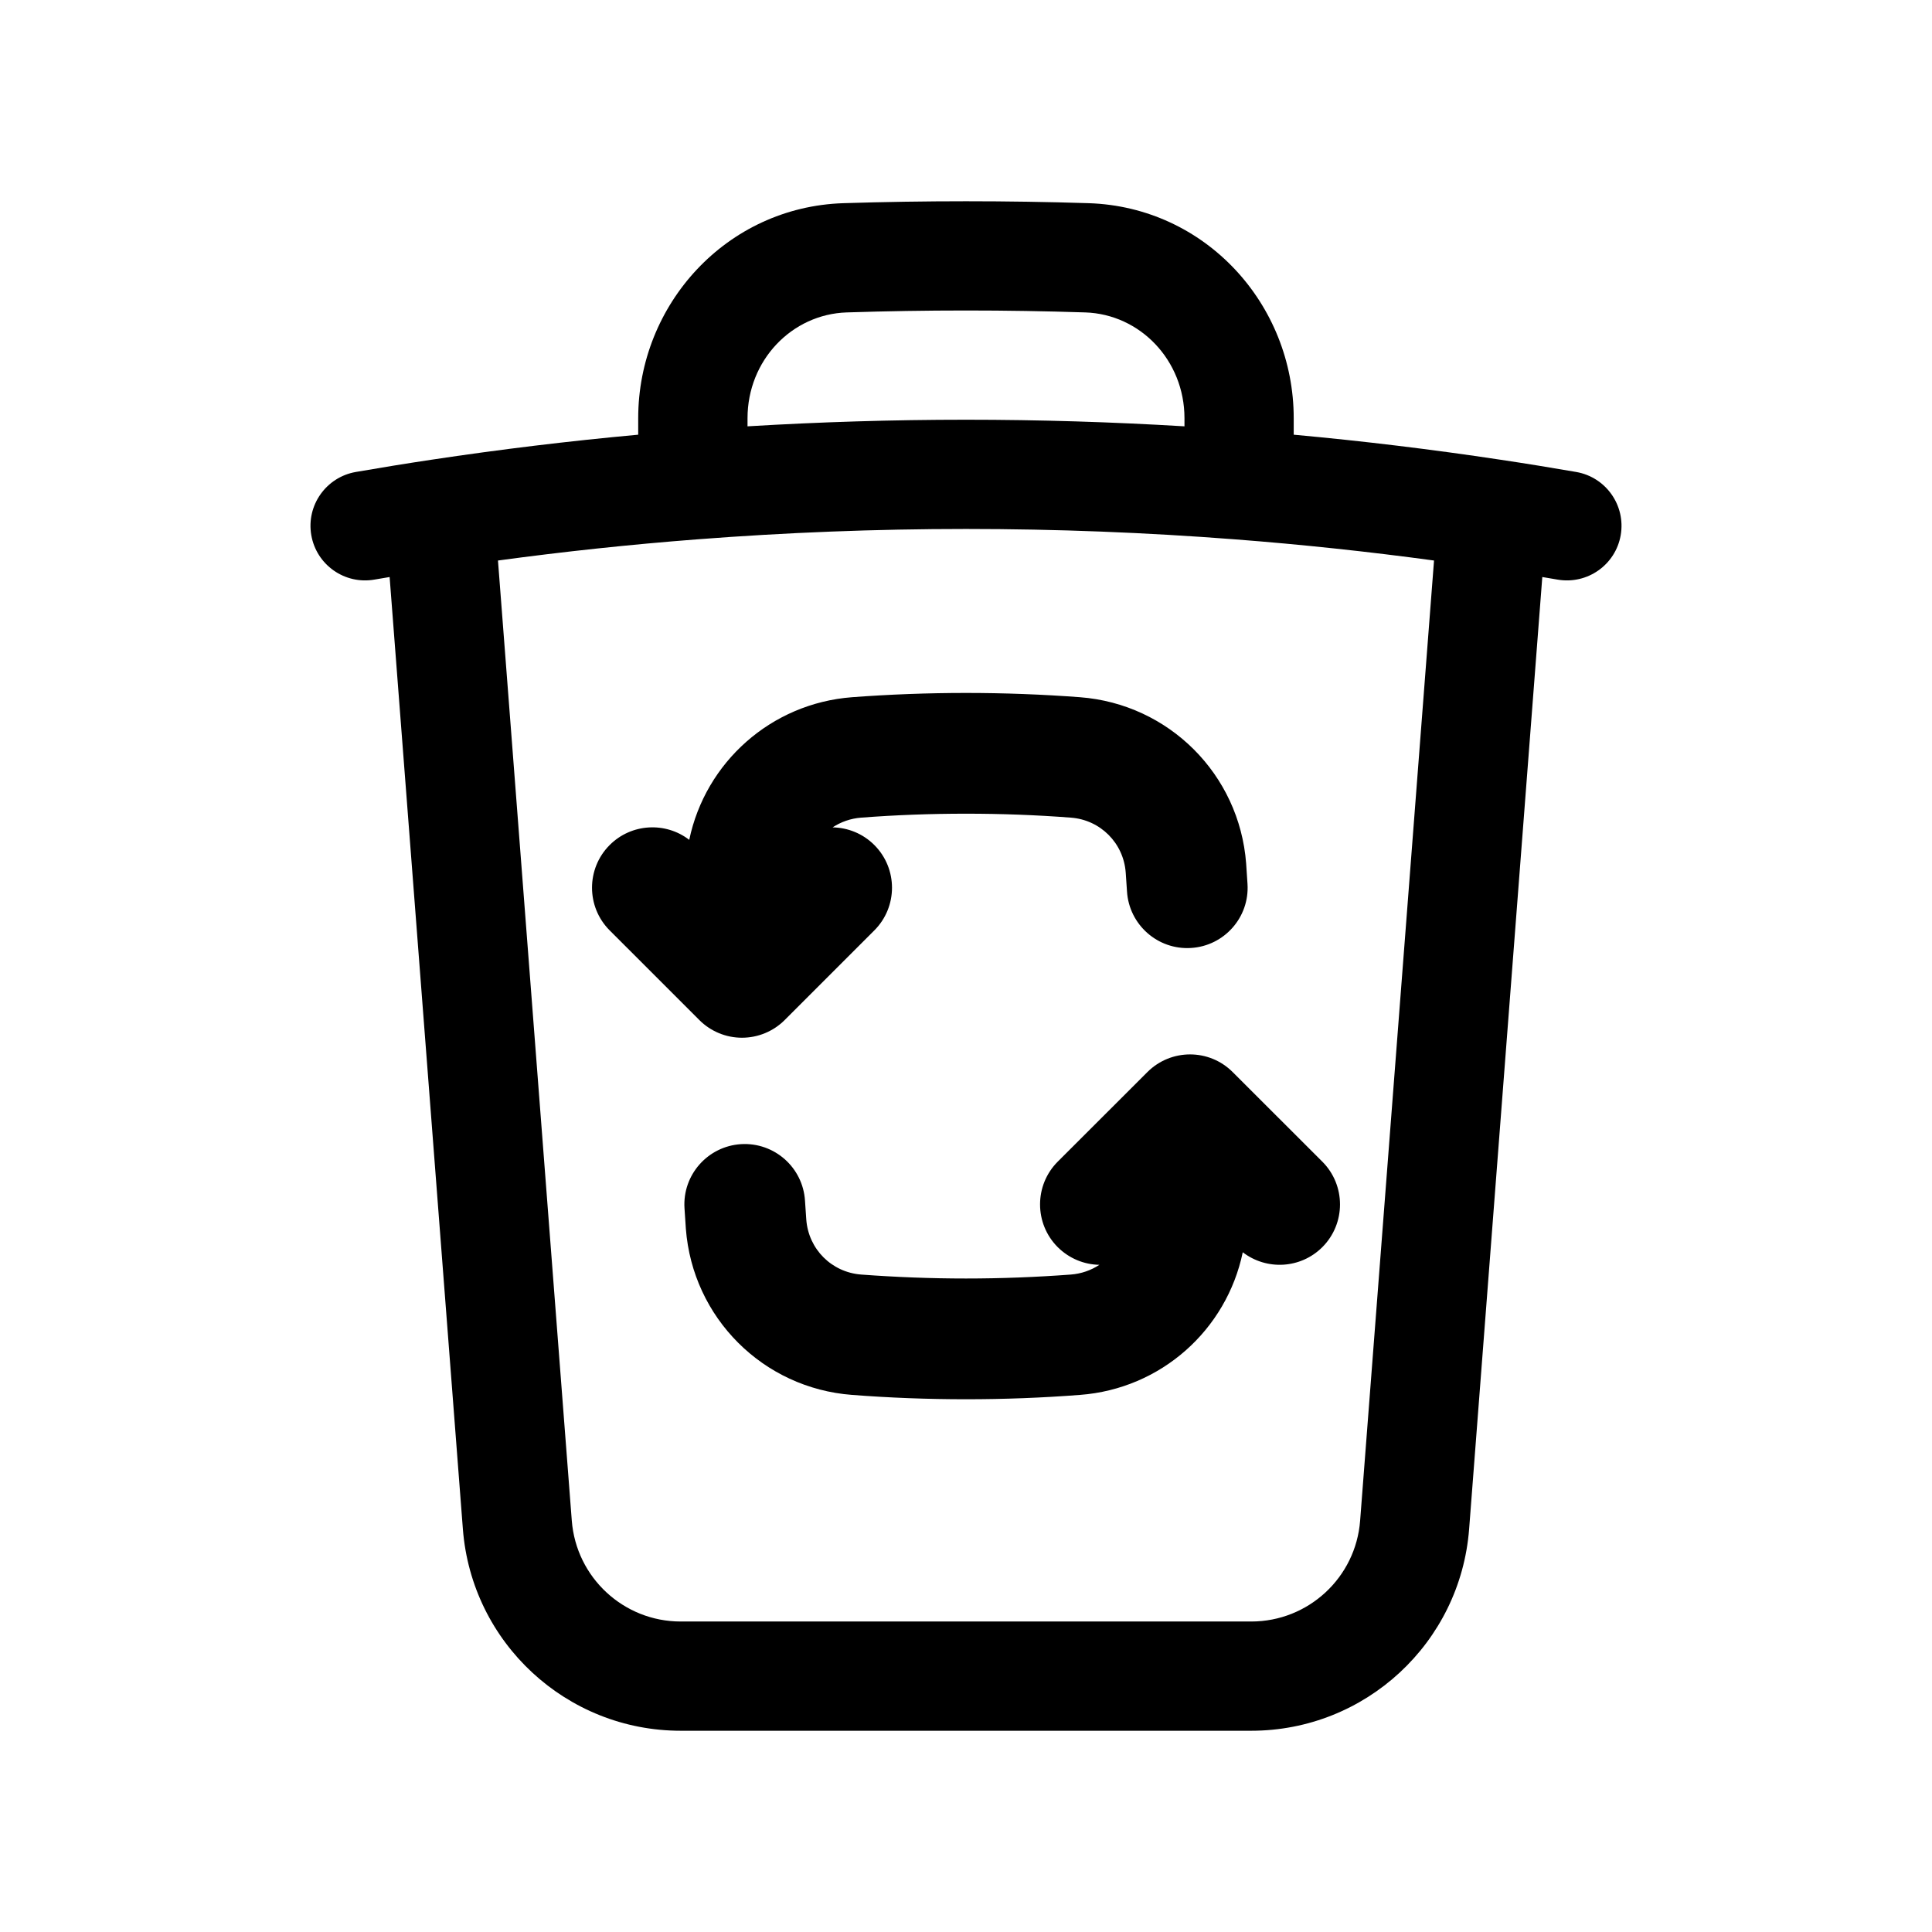 <svg viewBox="0 0 24 24" fill="none" xmlns="http://www.w3.org/2000/svg">
<path fill-rule="evenodd" clip-rule="evenodd" d="M10.519 3.881C11.011 3.865 11.504 3.857 12 3.857C12.495 3.857 12.989 3.865 13.481 3.881C14.163 3.903 14.714 4.476 14.714 5.195V5.296C13.816 5.242 12.911 5.214 12 5.214C11.088 5.214 10.184 5.242 9.286 5.296V5.195C9.286 4.476 9.836 3.903 10.519 3.881ZM16.071 5.195V5.4C16.935 5.479 17.792 5.583 18.64 5.711C18.955 5.758 19.268 5.809 19.58 5.863C19.949 5.927 20.197 6.278 20.133 6.648C20.069 7.017 19.718 7.264 19.348 7.2C19.285 7.19 19.222 7.179 19.159 7.168L18.25 18.994C18.141 20.408 16.962 21.5 15.543 21.5H8.456C7.038 21.5 5.859 20.408 5.75 18.994L4.84 7.168C4.777 7.179 4.714 7.19 4.651 7.2C4.282 7.264 3.931 7.017 3.867 6.648C3.803 6.278 4.051 5.927 4.42 5.863C4.732 5.809 5.045 5.758 5.359 5.711C6.208 5.583 7.065 5.479 7.928 5.4V5.195C7.928 3.779 9.026 2.571 10.476 2.524C10.982 2.508 11.49 2.5 12 2.5C12.51 2.5 13.018 2.508 13.524 2.524C14.974 2.571 16.071 3.779 16.071 5.195ZM15.341 6.7C16.172 6.764 16.997 6.852 17.814 6.963L16.896 18.89C16.842 19.597 16.253 20.143 15.543 20.143H8.456C7.747 20.143 7.158 19.597 7.103 18.89L6.186 6.963C7.003 6.852 7.828 6.764 8.659 6.7C9.762 6.615 10.876 6.571 12 6.571C13.124 6.571 14.238 6.615 15.341 6.7ZM10.698 10.157C11.128 10.124 11.562 10.108 12 10.108C12.438 10.108 12.873 10.124 13.302 10.157C13.669 10.184 13.957 10.472 13.984 10.839C13.99 10.917 13.995 10.995 14 11.074C14.026 11.487 14.382 11.802 14.795 11.776C15.208 11.751 15.523 11.395 15.497 10.982C15.492 10.896 15.486 10.811 15.48 10.726C15.396 9.62 14.521 8.745 13.415 8.661C12.948 8.626 12.476 8.608 12 8.608C11.524 8.608 11.052 8.626 10.585 8.661C9.579 8.737 8.763 9.469 8.562 10.433C8.268 10.206 7.843 10.228 7.574 10.497C7.281 10.79 7.281 11.265 7.574 11.558L8.687 12.671C8.828 12.812 9.018 12.891 9.217 12.891C9.416 12.891 9.607 12.812 9.748 12.671L10.861 11.558C11.154 11.265 11.154 10.79 10.861 10.497C10.718 10.354 10.531 10.281 10.343 10.278C10.446 10.21 10.567 10.167 10.698 10.157ZM15.313 13.318C15.021 13.025 14.546 13.025 14.253 13.318L13.139 14.431C12.847 14.724 12.847 15.199 13.139 15.492C13.283 15.635 13.469 15.709 13.657 15.712C13.554 15.78 13.433 15.823 13.302 15.833C12.873 15.865 12.438 15.882 12 15.882C11.562 15.882 11.128 15.865 10.698 15.833C10.331 15.805 10.044 15.518 10.016 15.151C10.01 15.073 10.005 14.994 10 14.916C9.974 14.502 9.619 14.188 9.205 14.213C8.792 14.239 8.477 14.595 8.503 15.008C8.508 15.093 8.514 15.179 8.52 15.264C8.604 16.37 9.479 17.245 10.585 17.328C11.052 17.364 11.524 17.382 12 17.382C12.476 17.382 12.948 17.364 13.415 17.328C14.422 17.253 15.237 16.521 15.438 15.556C15.733 15.783 16.157 15.762 16.427 15.492C16.719 15.199 16.719 14.724 16.427 14.431L15.313 13.318Z" fill="currentColor"/>
</svg>